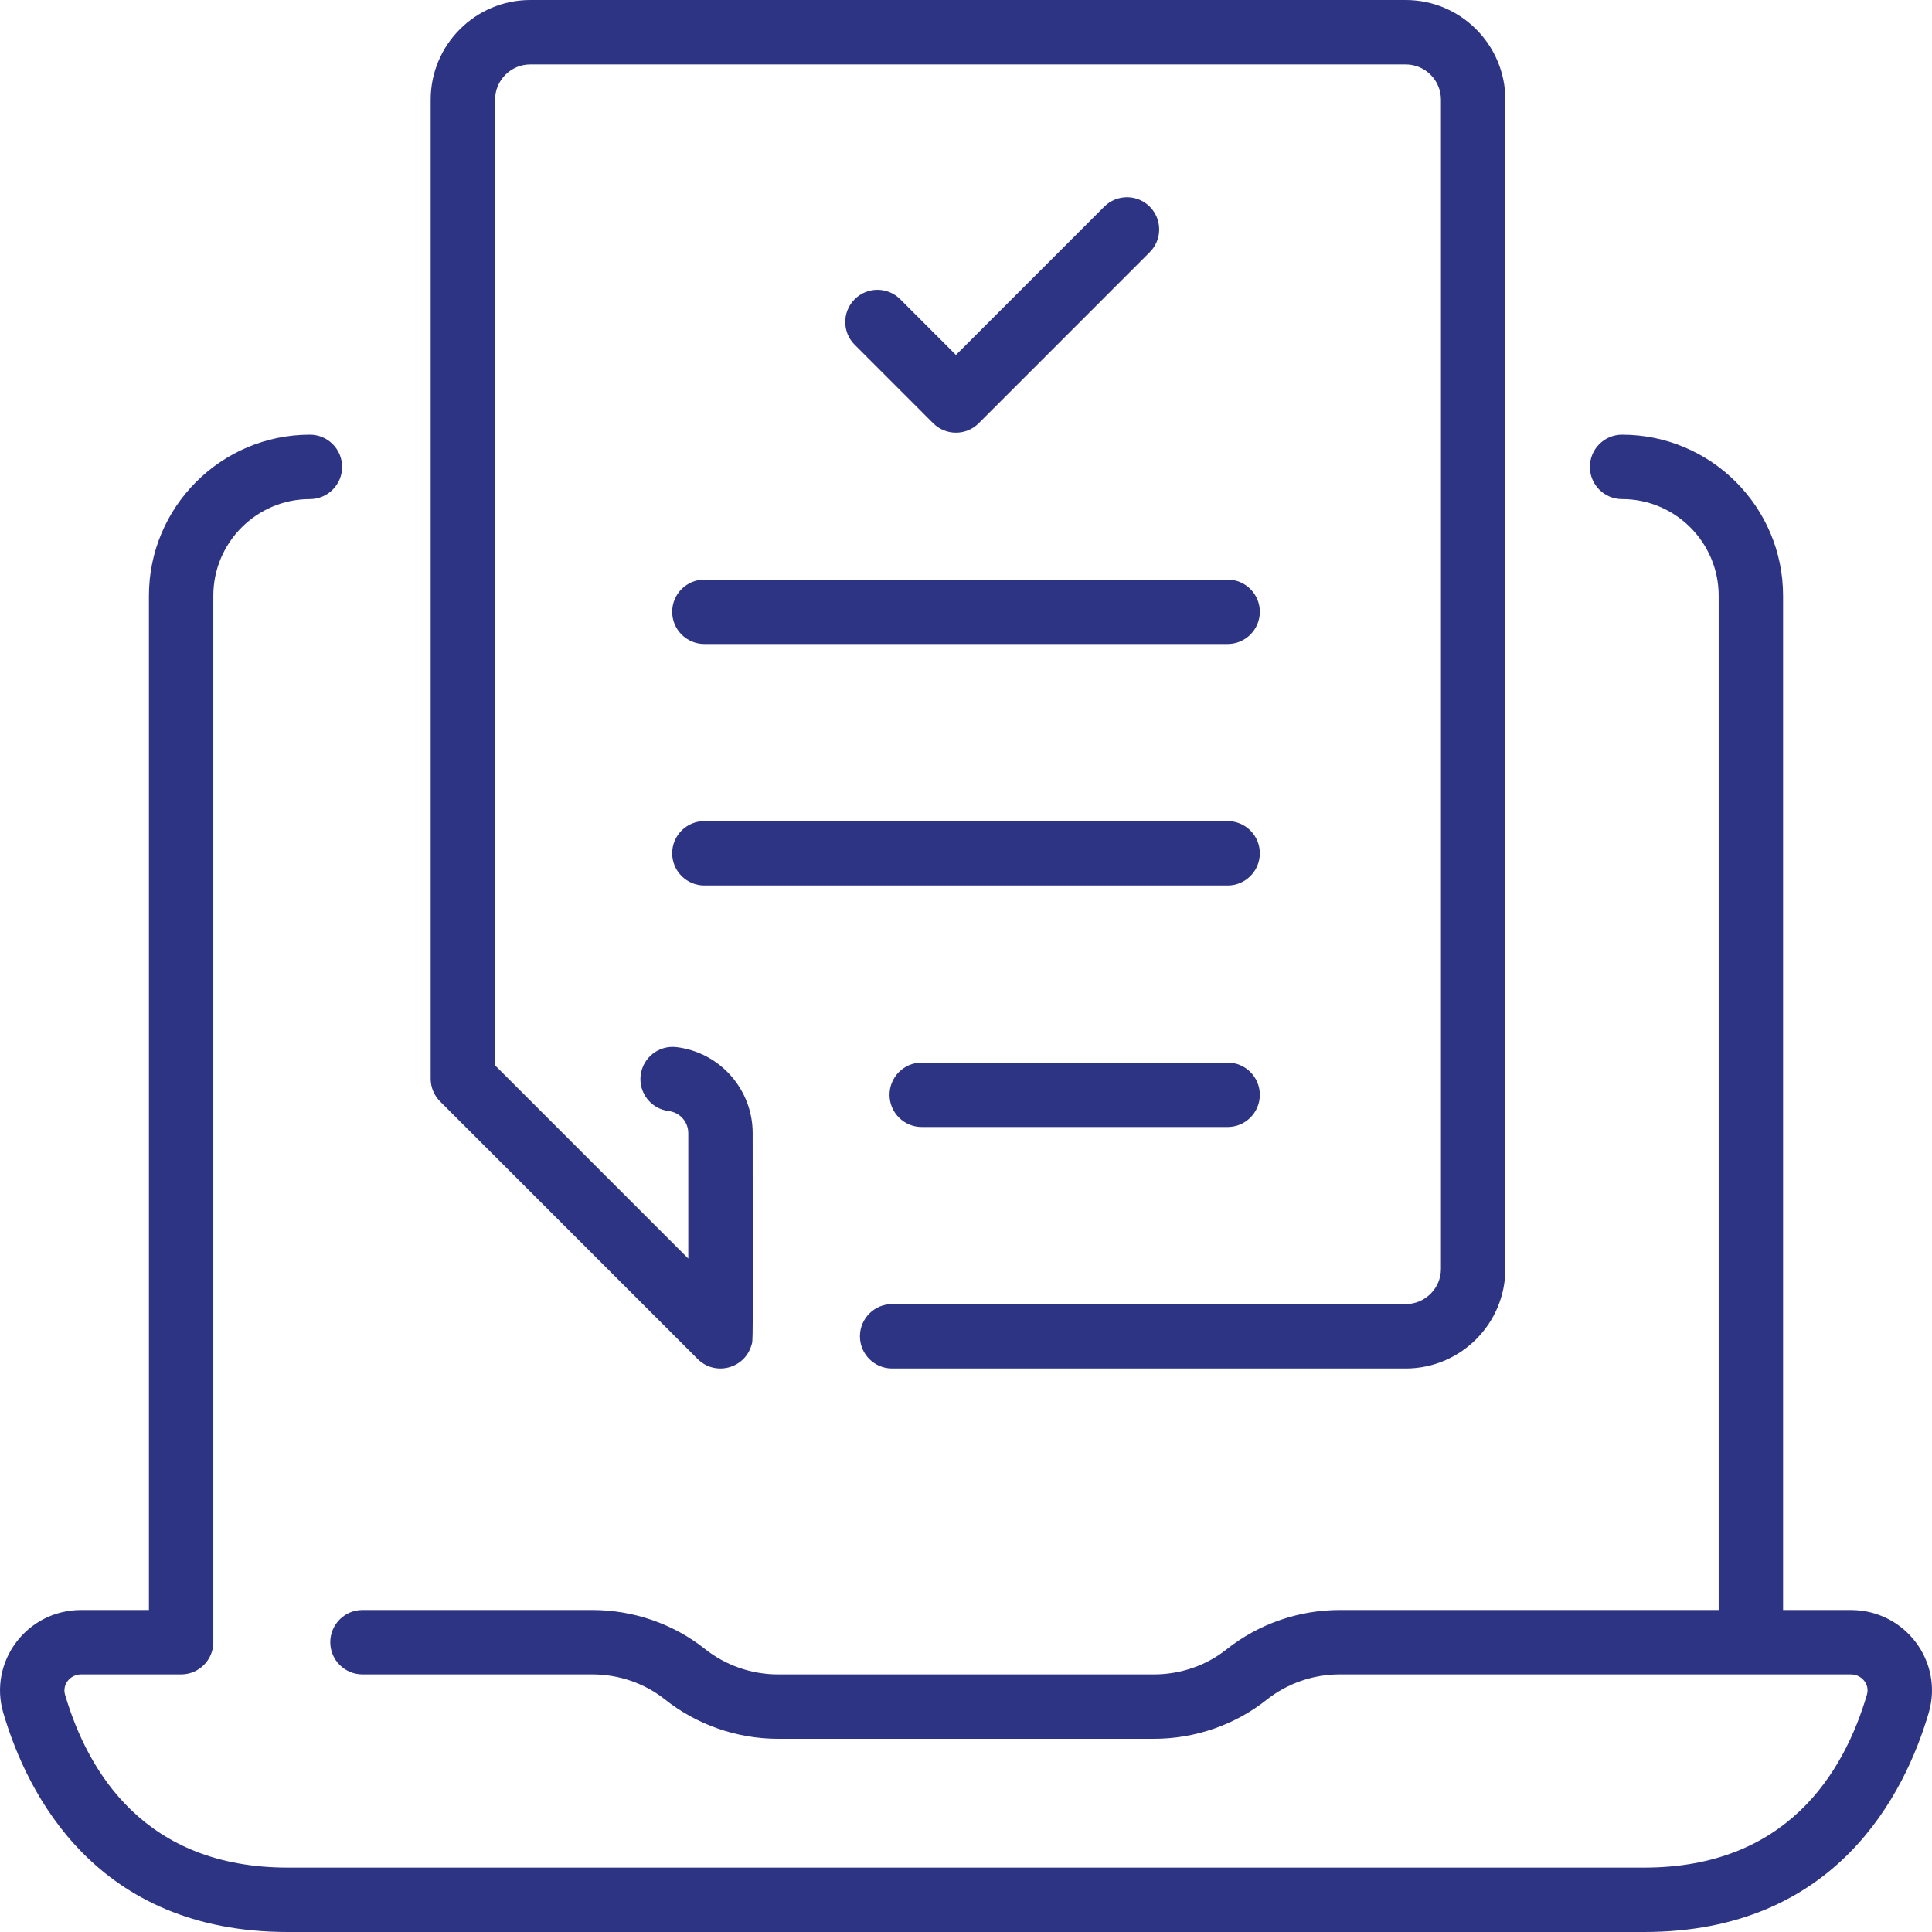 <svg width="60" height="60" viewBox="0 0 60 60" fill="none" xmlns="http://www.w3.org/2000/svg">
<path d="M57.48 50H55.375V18.5C55.375 15.743 53.132 13.5 50.375 13.5C49.822 13.5 49.375 13.948 49.375 14.5C49.375 15.053 49.822 15.5 50.375 15.5C52.029 15.5 53.375 16.846 53.375 18.5V50H41.603C40.329 50 39.081 50.435 38.087 51.226C37.46 51.725 36.662 52 35.838 52H24.161C23.338 52 22.532 51.719 21.891 51.209C20.911 50.429 19.67 50 18.396 50H11.257C10.705 50 10.257 50.448 10.257 51C10.257 51.552 10.705 52 11.257 52H18.396C19.22 52 20.018 52.275 20.646 52.774C21.639 53.565 22.887 54 24.161 54H35.838C37.112 54 38.353 53.57 39.333 52.791C39.974 52.281 40.78 52 41.603 52H57.48C57.818 52 58.073 52.311 57.979 52.63C57.258 55.08 55.472 58 51.062 58H8.938C4.527 58 2.742 55.08 2.02 52.63C1.927 52.312 2.181 52 2.52 52H5.625C6.177 52 6.625 51.552 6.625 51V18.5C6.625 16.846 7.971 15.5 9.625 15.5C10.177 15.5 10.625 15.053 10.625 14.5C10.625 13.948 10.177 13.5 9.625 13.5C6.868 13.5 4.625 15.743 4.625 18.5V50H2.52C0.828 50 -0.364 51.611 0.102 53.195C0.85 55.736 2.993 60 8.938 60H51.062C57.007 60 59.149 55.736 59.898 53.195C60.367 51.602 59.163 50 57.48 50Z" fill="#2D3484"/>
<path d="M21.668 42.207C22.201 42.74 23.113 42.512 23.332 41.791C23.394 41.585 23.375 42.073 23.375 35.191C23.375 33.831 22.358 32.682 21.009 32.519C20.459 32.454 19.963 32.844 19.896 33.392C19.83 33.941 20.221 34.439 20.769 34.505C21.115 34.547 21.375 34.841 21.375 35.19V39.086L15.375 33.086V3.095C15.375 2.491 15.866 2 16.47 2H43.655C44.259 2 44.75 2.491 44.75 3.095V39.405C44.75 40.009 44.259 40.5 43.655 40.5H27.706C27.153 40.5 26.706 40.948 26.706 41.5C26.706 42.052 27.153 42.5 27.706 42.5H43.655C45.361 42.5 46.75 41.111 46.75 39.405V3.095C46.75 1.389 45.361 0 43.655 0H16.47C14.763 0 13.375 1.389 13.375 3.095V33.5C13.375 33.765 13.48 34.02 13.668 34.207L21.668 42.207Z" fill="#2D3484"/>
<path d="M30.395 13.145L35.707 7.832C36.097 7.442 36.097 6.809 35.707 6.418C35.316 6.028 34.683 6.028 34.293 6.418L29.688 11.024L27.957 9.293C27.567 8.903 26.933 8.903 26.543 9.293C26.152 9.684 26.152 10.317 26.543 10.707L28.98 13.145C29.371 13.535 30.004 13.535 30.395 13.145Z" fill="#2D3484"/>
<path d="M20.875 19C20.875 19.552 21.323 20 21.875 20H38.125C38.677 20 39.125 19.552 39.125 19C39.125 18.448 38.677 18 38.125 18H21.875C21.323 18 20.875 18.448 20.875 19Z" fill="#2D3484"/>
<path d="M21.875 27.5H38.125C38.677 27.5 39.125 27.052 39.125 26.5C39.125 25.948 38.677 25.5 38.125 25.5H21.875C21.323 25.5 20.875 25.948 20.875 26.5C20.875 27.052 21.323 27.5 21.875 27.5Z" fill="#2D3484"/>
<path d="M38.125 33H28.625C28.073 33 27.625 33.448 27.625 34C27.625 34.552 28.073 35 28.625 35H38.125C38.677 35 39.125 34.552 39.125 34C39.125 33.448 38.677 33 38.125 33Z" fill="#2D3484"/>
</svg>
